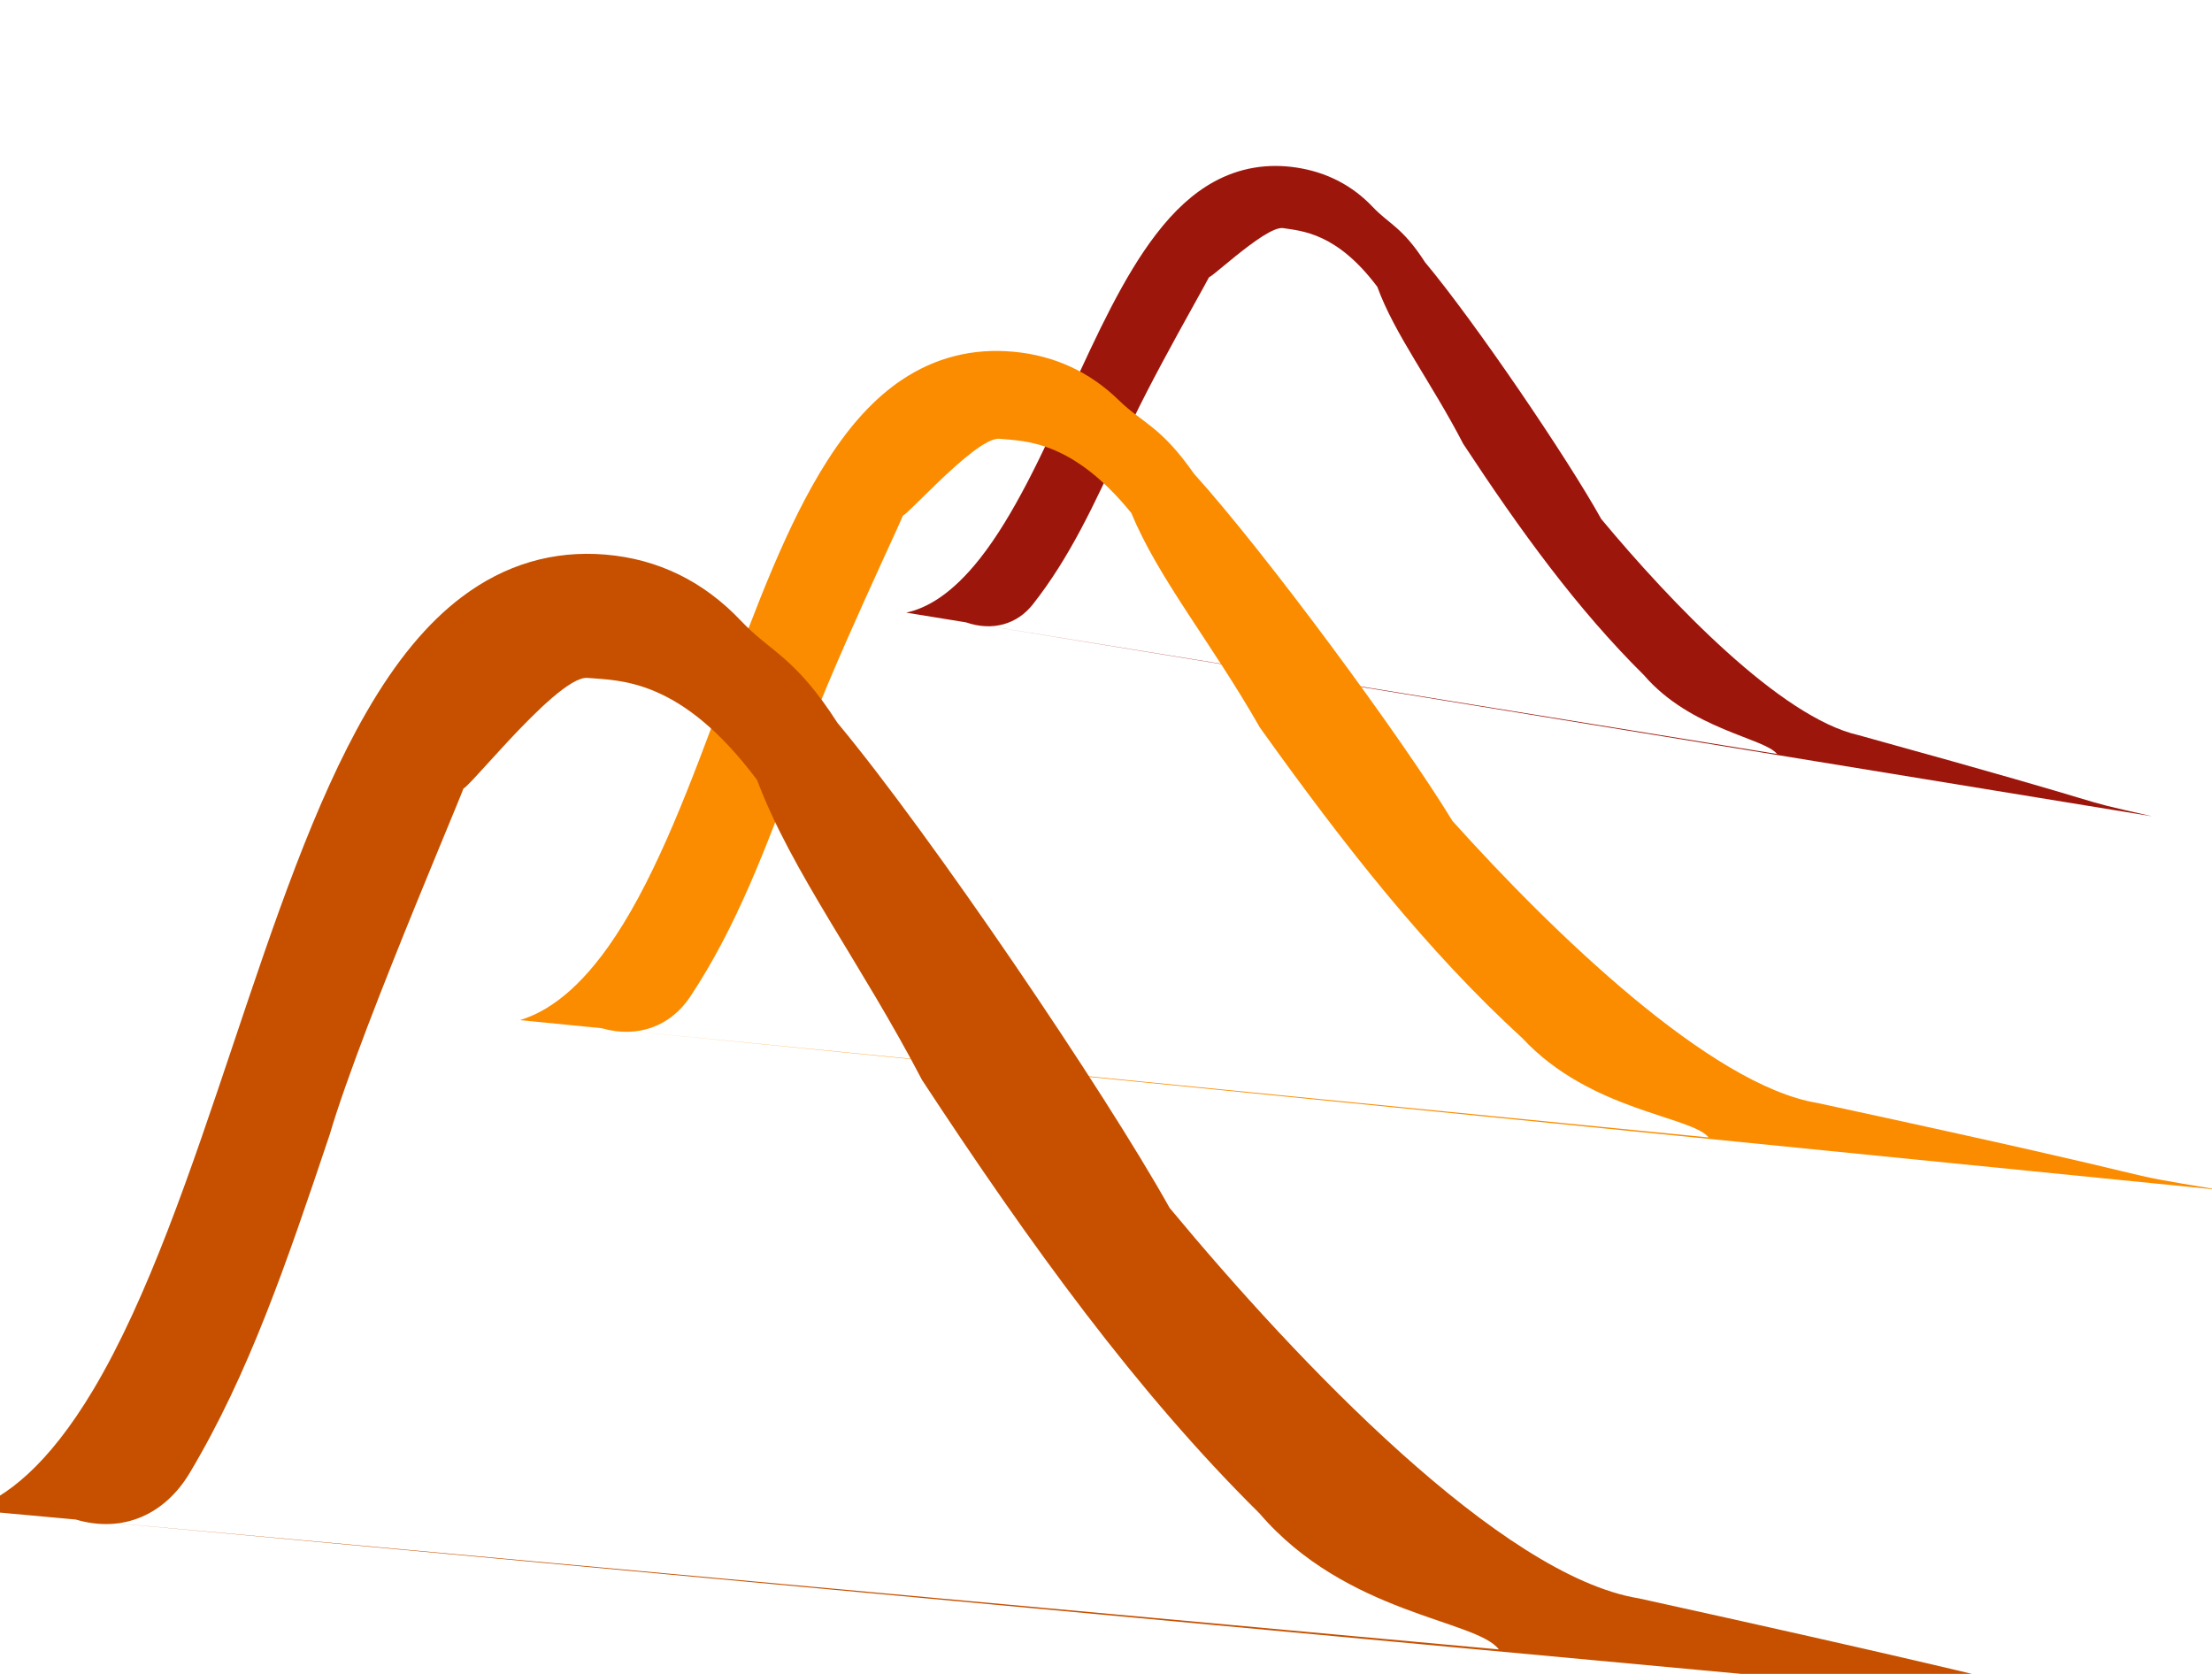<?xml version="1.0" encoding="UTF-8" standalone="no"?>
<!-- Generator: Adobe Illustrator 16.0.0, SVG Export Plug-In . SVG Version: 6.00 Build 0)  -->

<svg
   xmlns:dc="http://purl.org/dc/elements/1.1/"
   xmlns:cc="http://creativecommons.org/ns#"
   xmlns:rdf="http://www.w3.org/1999/02/22-rdf-syntax-ns#"
   xmlns:svg="http://www.w3.org/2000/svg"
   xmlns="http://www.w3.org/2000/svg"
   xmlns:sodipodi="http://sodipodi.sourceforge.net/DTD/sodipodi-0.dtd"
   xmlns:inkscape="http://www.inkscape.org/namespaces/inkscape"
   version="1.1"
   id="Layer_1"
   x="0px"
   y="0px"
   width="74px"
   height="56px"
   viewBox="0 0 74 56"
   enable-background="new 0 0 74 56"
   xml:space="preserve"
   sodipodi:docname="qualityControl-capability.svg"
   inkscape:version="0.92.3 (2405546, 2018-03-11)"
   inkscape:export-filename="C:\Users\derksk\OneDrive - Nyenrode Business Universiteit\Desktop\audit-fullaudit.png"
   inkscape:export-xdpi="377"
   inkscape:export-ydpi="377"><defs
   id="defs2711"><marker
     inkscape:stockid="Arrow1Lend"
     orient="auto"
     refY="0.0"
     refX="0.0"
     id="marker1131"
     style="overflow:visible;"
     inkscape:isstock="true"><path
       id="path1129"
       d="M 0.0,0.0 L 5.0,-5.0 L -12.5,0.0 L 5.0,5.0 L 0.0,0.0 z "
       style="fill-rule:evenodd;stroke:#000000;stroke-width:1.0pt;"
       transform="scale(0.8) rotate(180) translate(12.5,0)" /></marker><marker
     inkscape:stockid="Arrow1Lend"
     orient="auto"
     refY="0.0"
     refX="0.0"
     id="Arrow1Lend"
     style="overflow:visible;"
     inkscape:isstock="true"><path
       id="path862"
       d="M 0.0,0.0 L 5.0,-5.0 L -12.5,0.0 L 5.0,5.0 L 0.0,0.0 z "
       style="fill-rule:evenodd;stroke:#000000;stroke-width:1.0pt;"
       transform="scale(0.8) rotate(180) translate(12.5,0)" /></marker></defs><sodipodi:namedview
   pagecolor="#ffffff"
   bordercolor="#666666"
   borderopacity="1"
   objecttolerance="10"
   gridtolerance="10"
   guidetolerance="10"
   inkscape:pageopacity="0"
   inkscape:pageshadow="2"
   inkscape:window-width="1920"
   inkscape:window-height="1001"
   id="namedview2709"
   showgrid="false"
   inkscape:zoom="12.239653"
   inkscape:cx="31.146604"
   inkscape:cy="25.636495"
   inkscape:window-x="1791"
   inkscape:window-y="-9"
   inkscape:window-maximized="1"
   inkscape:current-layer="Layer_1" />









<path
   style="fill:#9d160c;fill-opacity:1;stroke-width:0.056;stroke-miterlimit:10;stroke-dasharray:none"
   inkscape:connector-curvature="0"
   d="M 62.174,24.594 C 59.567,24.003 55.891,20.155 53.567,17.362 52.438,15.327 49.338,10.765 47.673,8.773 46.918,7.598 46.468,7.5 45.925,6.925 45.246,6.208 44.395,5.766 43.394,5.609 42.397,5.454 41.458,5.614 40.602,6.086 39.916,6.465 39.281,7.043 38.661,7.855 c -1.083,1.418 -1.953,3.314 -2.875,5.322 -0.919,2.002 -1.869,4.072 -3.007,5.513 -0.941,1.192 -1.775,1.656 -2.462,1.806 v 0 0 0 l 2,0.325 39.674,6.487 c -3.201,-0.727 0,0 -9.817,-2.714 z M 37.548,14.83 c 0.739,-1.822 3.28,-6.154 2.92,-5.625 -0.332,0.487 1.84,-1.67 2.46,-1.573 0.627,0.098 1.793,0.155 3.15,1.965 0.568,1.573 1.812,3.202 2.872,5.251 1.923,2.924 3.818,5.533 6.044,7.737 1.568,1.823 4.054,2.109 4.454,2.64 L 32.317,20.821 c 0.897,0.308 1.715,0.056 2.231,-0.597 1.228,-1.556 2.052,-3.329 3,-5.394 z"
   id="path2-8-6"
   sodipodi:nodetypes="ccccsccccccccccccscccccccc" /><path
   style="fill:#fb8c00;fill-opacity:1;stroke-width:0.078;stroke-miterlimit:10;stroke-dasharray:none"
   inkscape:connector-curvature="0"
   d="M 60.8,36.9 C 57.228,36.312 51.953,31.204 48.59,27.465 46.902,24.686 42.35,18.513 39.942,15.846 c -1.114,-1.595 -1.73,-1.691 -2.511,-2.454 -0.974,-0.952 -2.16,-1.499 -3.527,-1.625 -1.36,-0.125 -2.617,0.192 -3.737,0.943 -0.898,0.602 -1.711,1.483 -2.485,2.693 -1.353,2.115 -2.38,4.887 -3.468,7.823 -1.085,2.927 -2.206,5.954 -3.632,8.106 -1.178,1.78 -2.27,2.518 -3.187,2.796 v 0 0 0 l 2.73,0.27 54.165,5.414 c -4.386,-0.726 0,0 -13.49,-2.912 z M 26.726,25.402 c 0.856,-2.654 3.951,-9.041 3.506,-8.257 -0.41,0.722 2.356,-2.544 3.203,-2.466 0.856,0.079 2.437,0.049 4.414,2.486 0.892,2.176 2.703,4.369 4.298,7.173 2.832,3.964 5.599,7.482 8.784,10.396 2.264,2.436 5.65,2.603 6.231,3.319 L 20.124,34.399 c 1.238,0.351 2.324,-0.085 2.97,-1.06 1.539,-2.324 2.513,-4.917 3.632,-7.936 z"
   id="path2-8"
   sodipodi:nodetypes="ccccsccccccccccccscccccccc" /><path
   style="fill:#c65000;fill-opacity:1;stroke-width:0.105;stroke-miterlimit:10;stroke-dasharray:none"
   inkscape:connector-curvature="0"
   d="M 54.819,53.472 C 50.227,52.719 43.449,45.618 39.128,40.41 36.96,36.521 31.112,27.898 28.017,24.184 c -1.431,-2.229 -2.223,-2.351 -3.226,-3.412 -1.251,-1.324 -2.776,-2.07 -4.533,-2.218 -1.748,-0.147 -3.364,0.329 -4.805,1.415 -1.155,0.871 -2.2,2.133 -3.196,3.86 -1.74,3.018 -3.063,6.958 -4.463,11.13 -1.396,4.16 -2.839,8.461 -4.673,11.534 -1.516,2.541 -2.92,3.608 -4.099,4.021 v 0 0 0 l 3.509,0.321 69.626,6.453 c -5.638,-0.929 0,0 -17.34,-3.817 z M 11.024,37.978 c 1.102,-3.769 5.084,-12.862 4.511,-11.744 -0.528,1.03 3.03,-3.646 4.119,-3.555 1.101,0.092 3.133,0.016 5.673,3.416 1.145,3.055 3.473,6.114 5.521,10.04 3.638,5.539 7.194,10.449 11.287,14.495 2.909,3.392 7.261,3.554 8.008,4.551 L 2.532,50.835 c 1.591,0.469 2.987,-0.171 3.818,-1.564 1.979,-3.317 3.233,-7.003 4.673,-11.294 z"
   id="path2"
   sodipodi:nodetypes="ccccsccccccccccccscccccccc" /></svg>